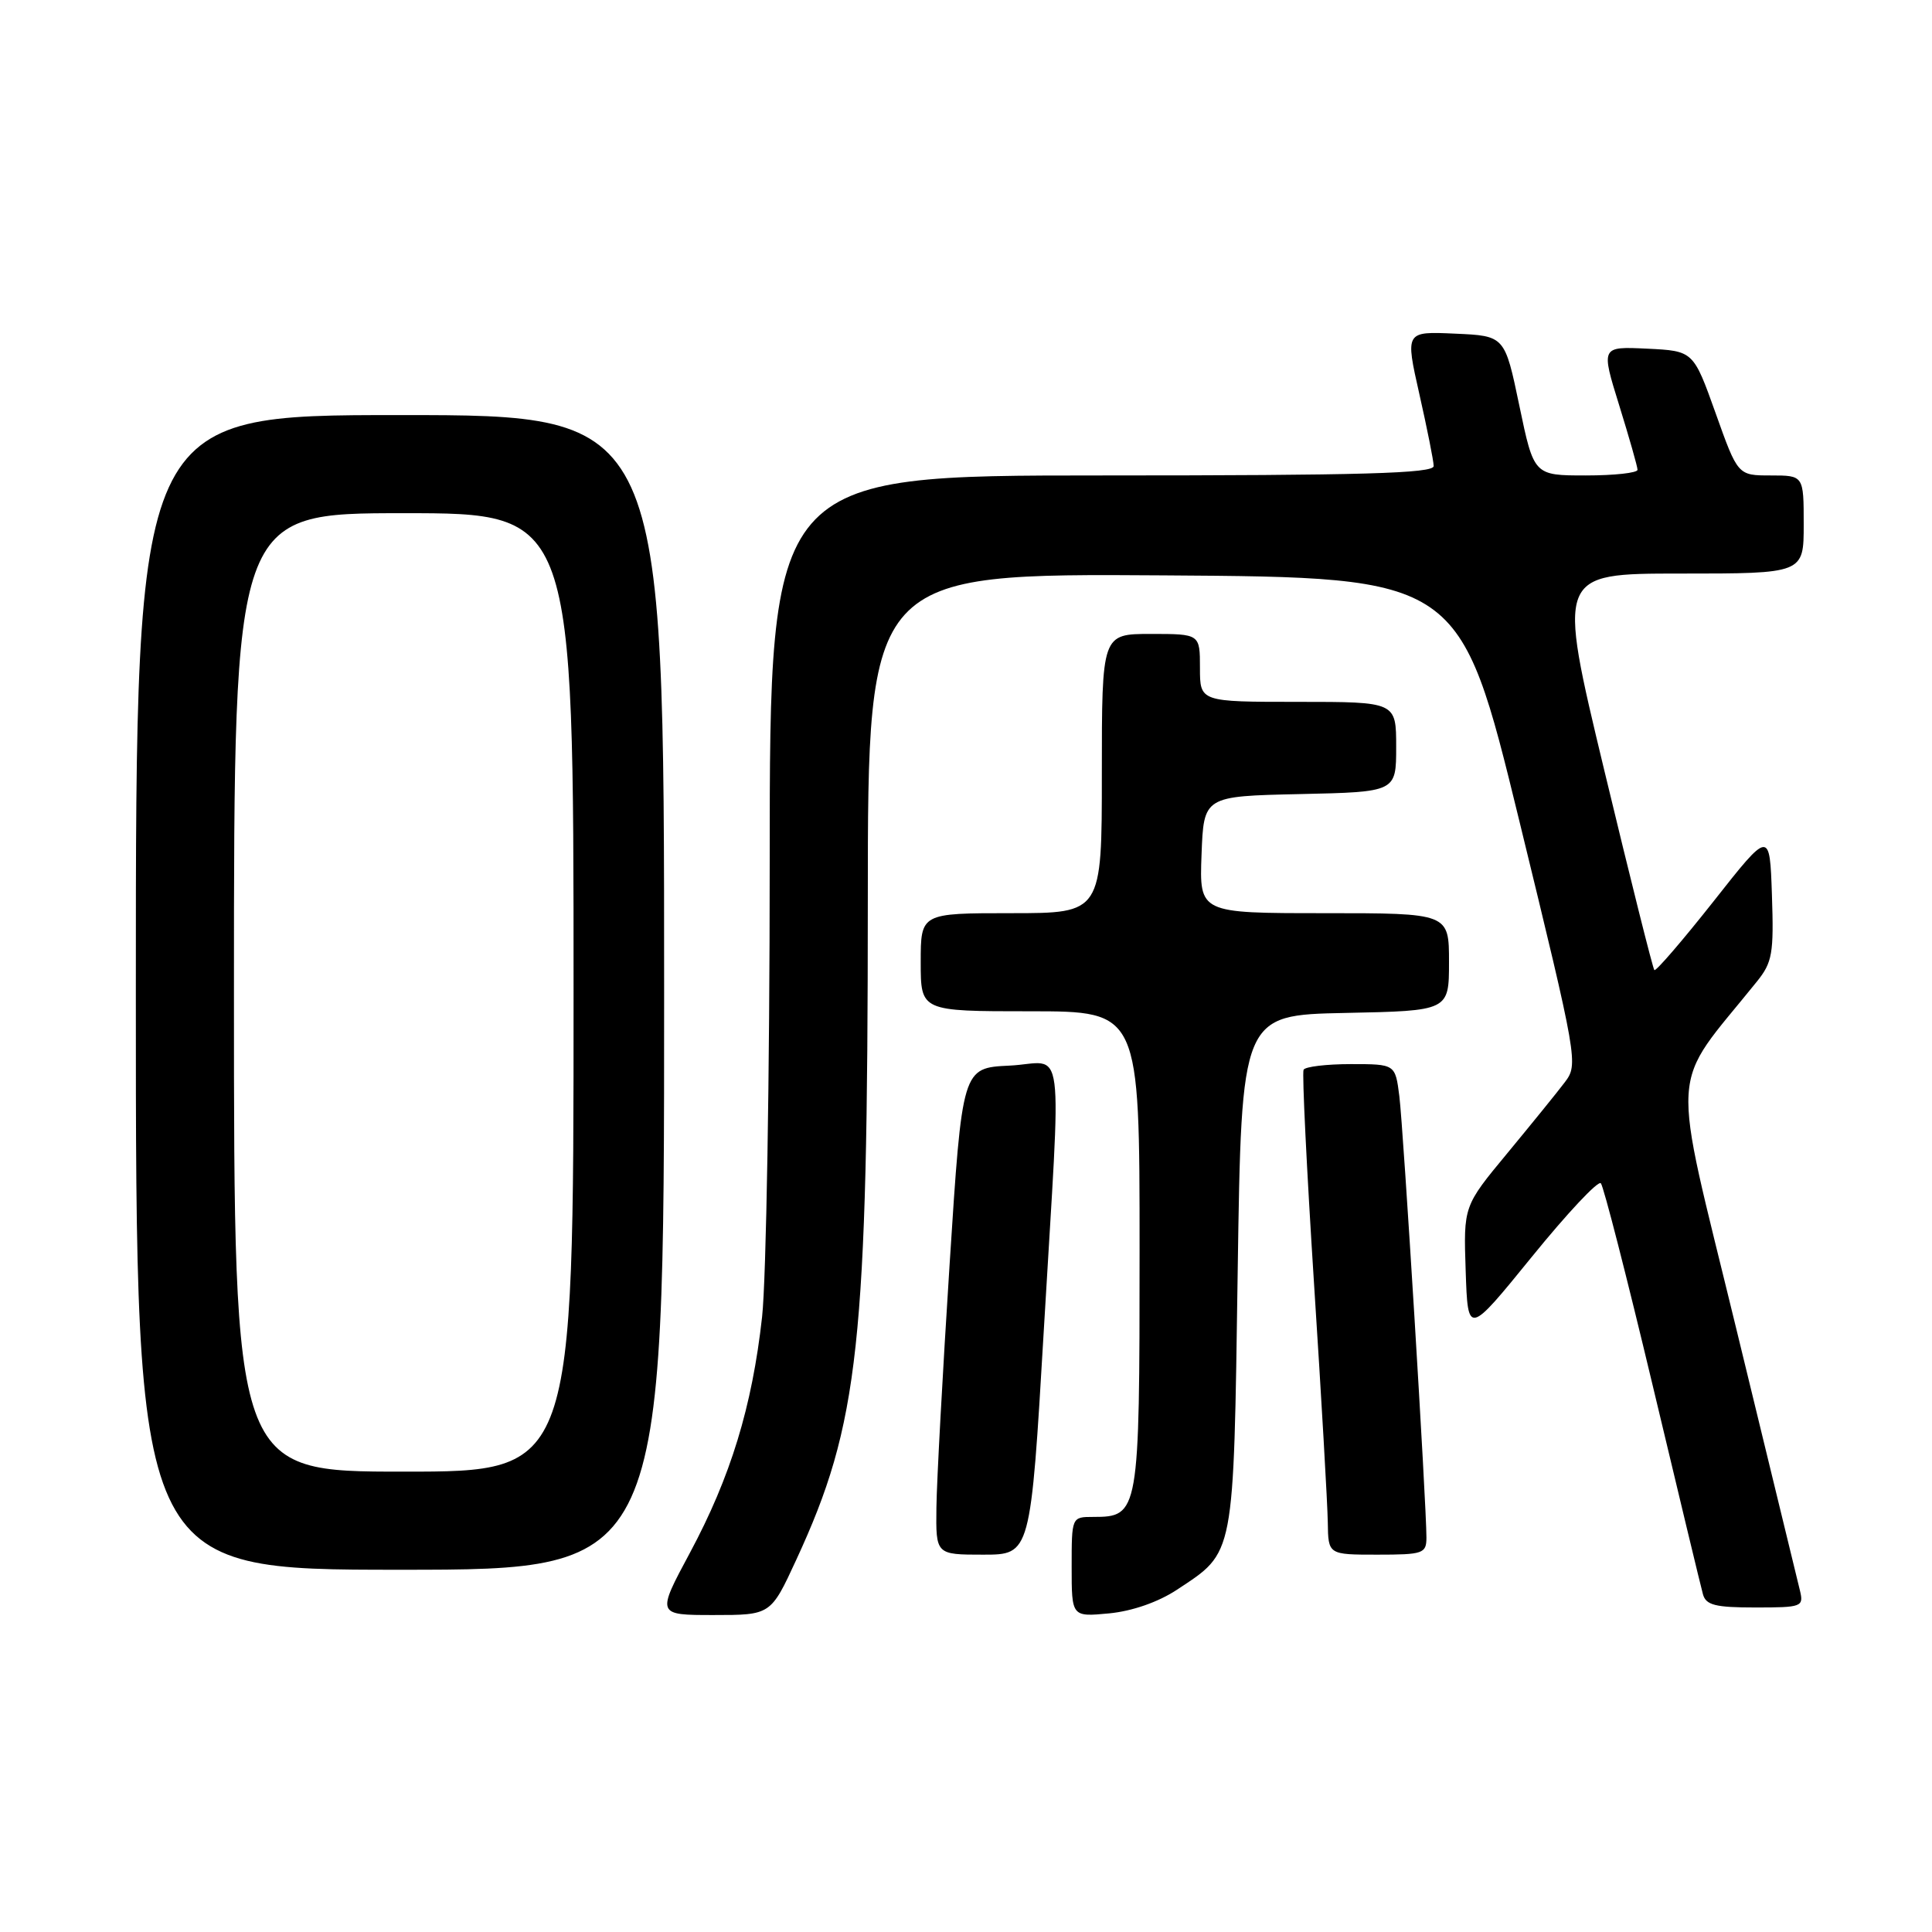 <?xml version="1.0" encoding="UTF-8" standalone="no"?>
<!DOCTYPE svg PUBLIC "-//W3C//DTD SVG 1.1//EN" "http://www.w3.org/Graphics/SVG/1.1/DTD/svg11.dtd" >
<svg xmlns="http://www.w3.org/2000/svg" xmlns:xlink="http://www.w3.org/1999/xlink" version="1.1" viewBox="0 0 256 256">
 <g >
 <path fill="currentColor"
d=" M 105.51 206.68 C 113.85 188.64 114.98 178.18 114.99 119.24 C 115.00 75.98 115.00 75.98 154.22 76.24 C 193.44 76.50 193.44 76.50 201.31 108.74 C 209.07 140.57 209.15 141.02 207.34 143.41 C 206.33 144.75 202.89 148.98 199.71 152.83 C 193.92 159.82 193.92 159.82 194.21 168.40 C 194.50 176.97 194.50 176.97 202.99 166.52 C 207.65 160.78 211.76 156.39 212.12 156.79 C 212.48 157.18 215.56 169.20 218.97 183.50 C 222.38 197.80 225.38 210.29 225.65 211.25 C 226.05 212.69 227.29 213.00 232.59 213.00 C 238.77 213.00 239.02 212.91 238.50 210.75 C 238.20 209.51 234.40 193.88 230.05 176.00 C 221.32 140.08 221.05 144.66 232.79 130.07 C 234.85 127.52 235.05 126.34 234.79 118.60 C 234.50 109.98 234.50 109.98 227.04 119.45 C 222.93 124.65 219.41 128.74 219.21 128.54 C 219.01 128.34 216.03 116.44 212.58 102.09 C 206.31 76.00 206.31 76.00 222.65 76.00 C 239.00 76.00 239.00 76.00 239.00 69.50 C 239.00 63.00 239.00 63.00 234.64 63.00 C 230.27 63.00 230.27 63.00 227.33 54.75 C 224.38 46.50 224.38 46.50 218.25 46.20 C 212.13 45.91 212.13 45.91 214.55 53.70 C 215.88 57.99 216.98 61.84 216.98 62.25 C 216.99 62.66 213.91 63.00 210.13 63.00 C 203.25 63.00 203.25 63.00 201.32 53.75 C 199.39 44.50 199.39 44.50 192.79 44.21 C 186.20 43.91 186.20 43.91 188.07 52.21 C 189.10 56.77 189.96 61.06 189.97 61.75 C 189.99 62.73 180.55 63.00 146.00 63.00 C 102.00 63.00 102.00 63.00 101.99 114.25 C 101.99 142.44 101.53 169.55 100.98 174.50 C 99.66 186.40 96.81 195.70 91.42 205.75 C 86.99 214.00 86.99 214.00 94.56 214.00 C 102.13 214.00 102.13 214.00 105.51 206.68 Z  M 155.95 210.65 C 163.65 205.55 163.44 206.67 164.00 168.55 C 164.50 134.50 164.50 134.50 178.25 134.22 C 192.00 133.94 192.00 133.94 192.00 127.47 C 192.00 121.00 192.00 121.00 175.46 121.00 C 158.92 121.00 158.92 121.00 159.21 113.25 C 159.50 105.50 159.50 105.50 172.25 105.22 C 185.00 104.94 185.00 104.94 185.00 98.97 C 185.00 93.00 185.00 93.00 172.00 93.00 C 159.00 93.00 159.00 93.00 159.00 88.50 C 159.00 84.00 159.00 84.00 152.50 84.00 C 146.00 84.00 146.00 84.00 146.00 102.50 C 146.00 121.00 146.00 121.00 134.00 121.00 C 122.00 121.00 122.00 121.00 122.00 127.50 C 122.00 134.00 122.00 134.00 136.50 134.00 C 151.00 134.00 151.00 134.00 151.00 165.67 C 151.00 200.56 150.92 201.00 144.85 201.00 C 142.00 201.00 142.00 201.01 142.00 207.63 C 142.00 214.25 142.00 214.25 146.98 213.78 C 150.04 213.48 153.48 212.28 155.95 210.65 Z  M 88.00 131.50 C 88.00 55.00 88.00 55.00 53.00 55.00 C 18.00 55.00 18.00 55.00 18.00 131.50 C 18.00 208.00 18.00 208.00 53.00 208.00 C 88.00 208.00 88.00 208.00 88.00 131.50 Z  M 138.31 176.25 C 140.65 136.30 141.24 140.85 133.75 141.20 C 127.50 141.50 127.50 141.50 125.83 167.50 C 124.91 181.80 124.12 196.31 124.08 199.75 C 124.00 206.00 124.00 206.00 130.28 206.00 C 136.56 206.00 136.56 206.00 138.31 176.25 Z  M 189.01 203.75 C 189.02 199.42 185.95 149.46 185.42 145.25 C 184.88 141.00 184.88 141.00 179.00 141.00 C 175.76 141.00 172.94 141.34 172.73 141.75 C 172.52 142.16 173.14 154.88 174.11 170.00 C 175.09 185.12 175.91 199.41 175.94 201.75 C 176.00 206.00 176.00 206.00 182.50 206.00 C 188.57 206.00 189.00 205.85 189.01 203.75 Z  M 31.00 131.50 C 31.00 68.00 31.00 68.00 53.50 68.00 C 76.00 68.00 76.00 68.00 76.00 131.50 C 76.00 195.00 76.00 195.00 53.50 195.00 C 31.00 195.00 31.00 195.00 31.00 131.50 Z "/>
</g>
</svg>